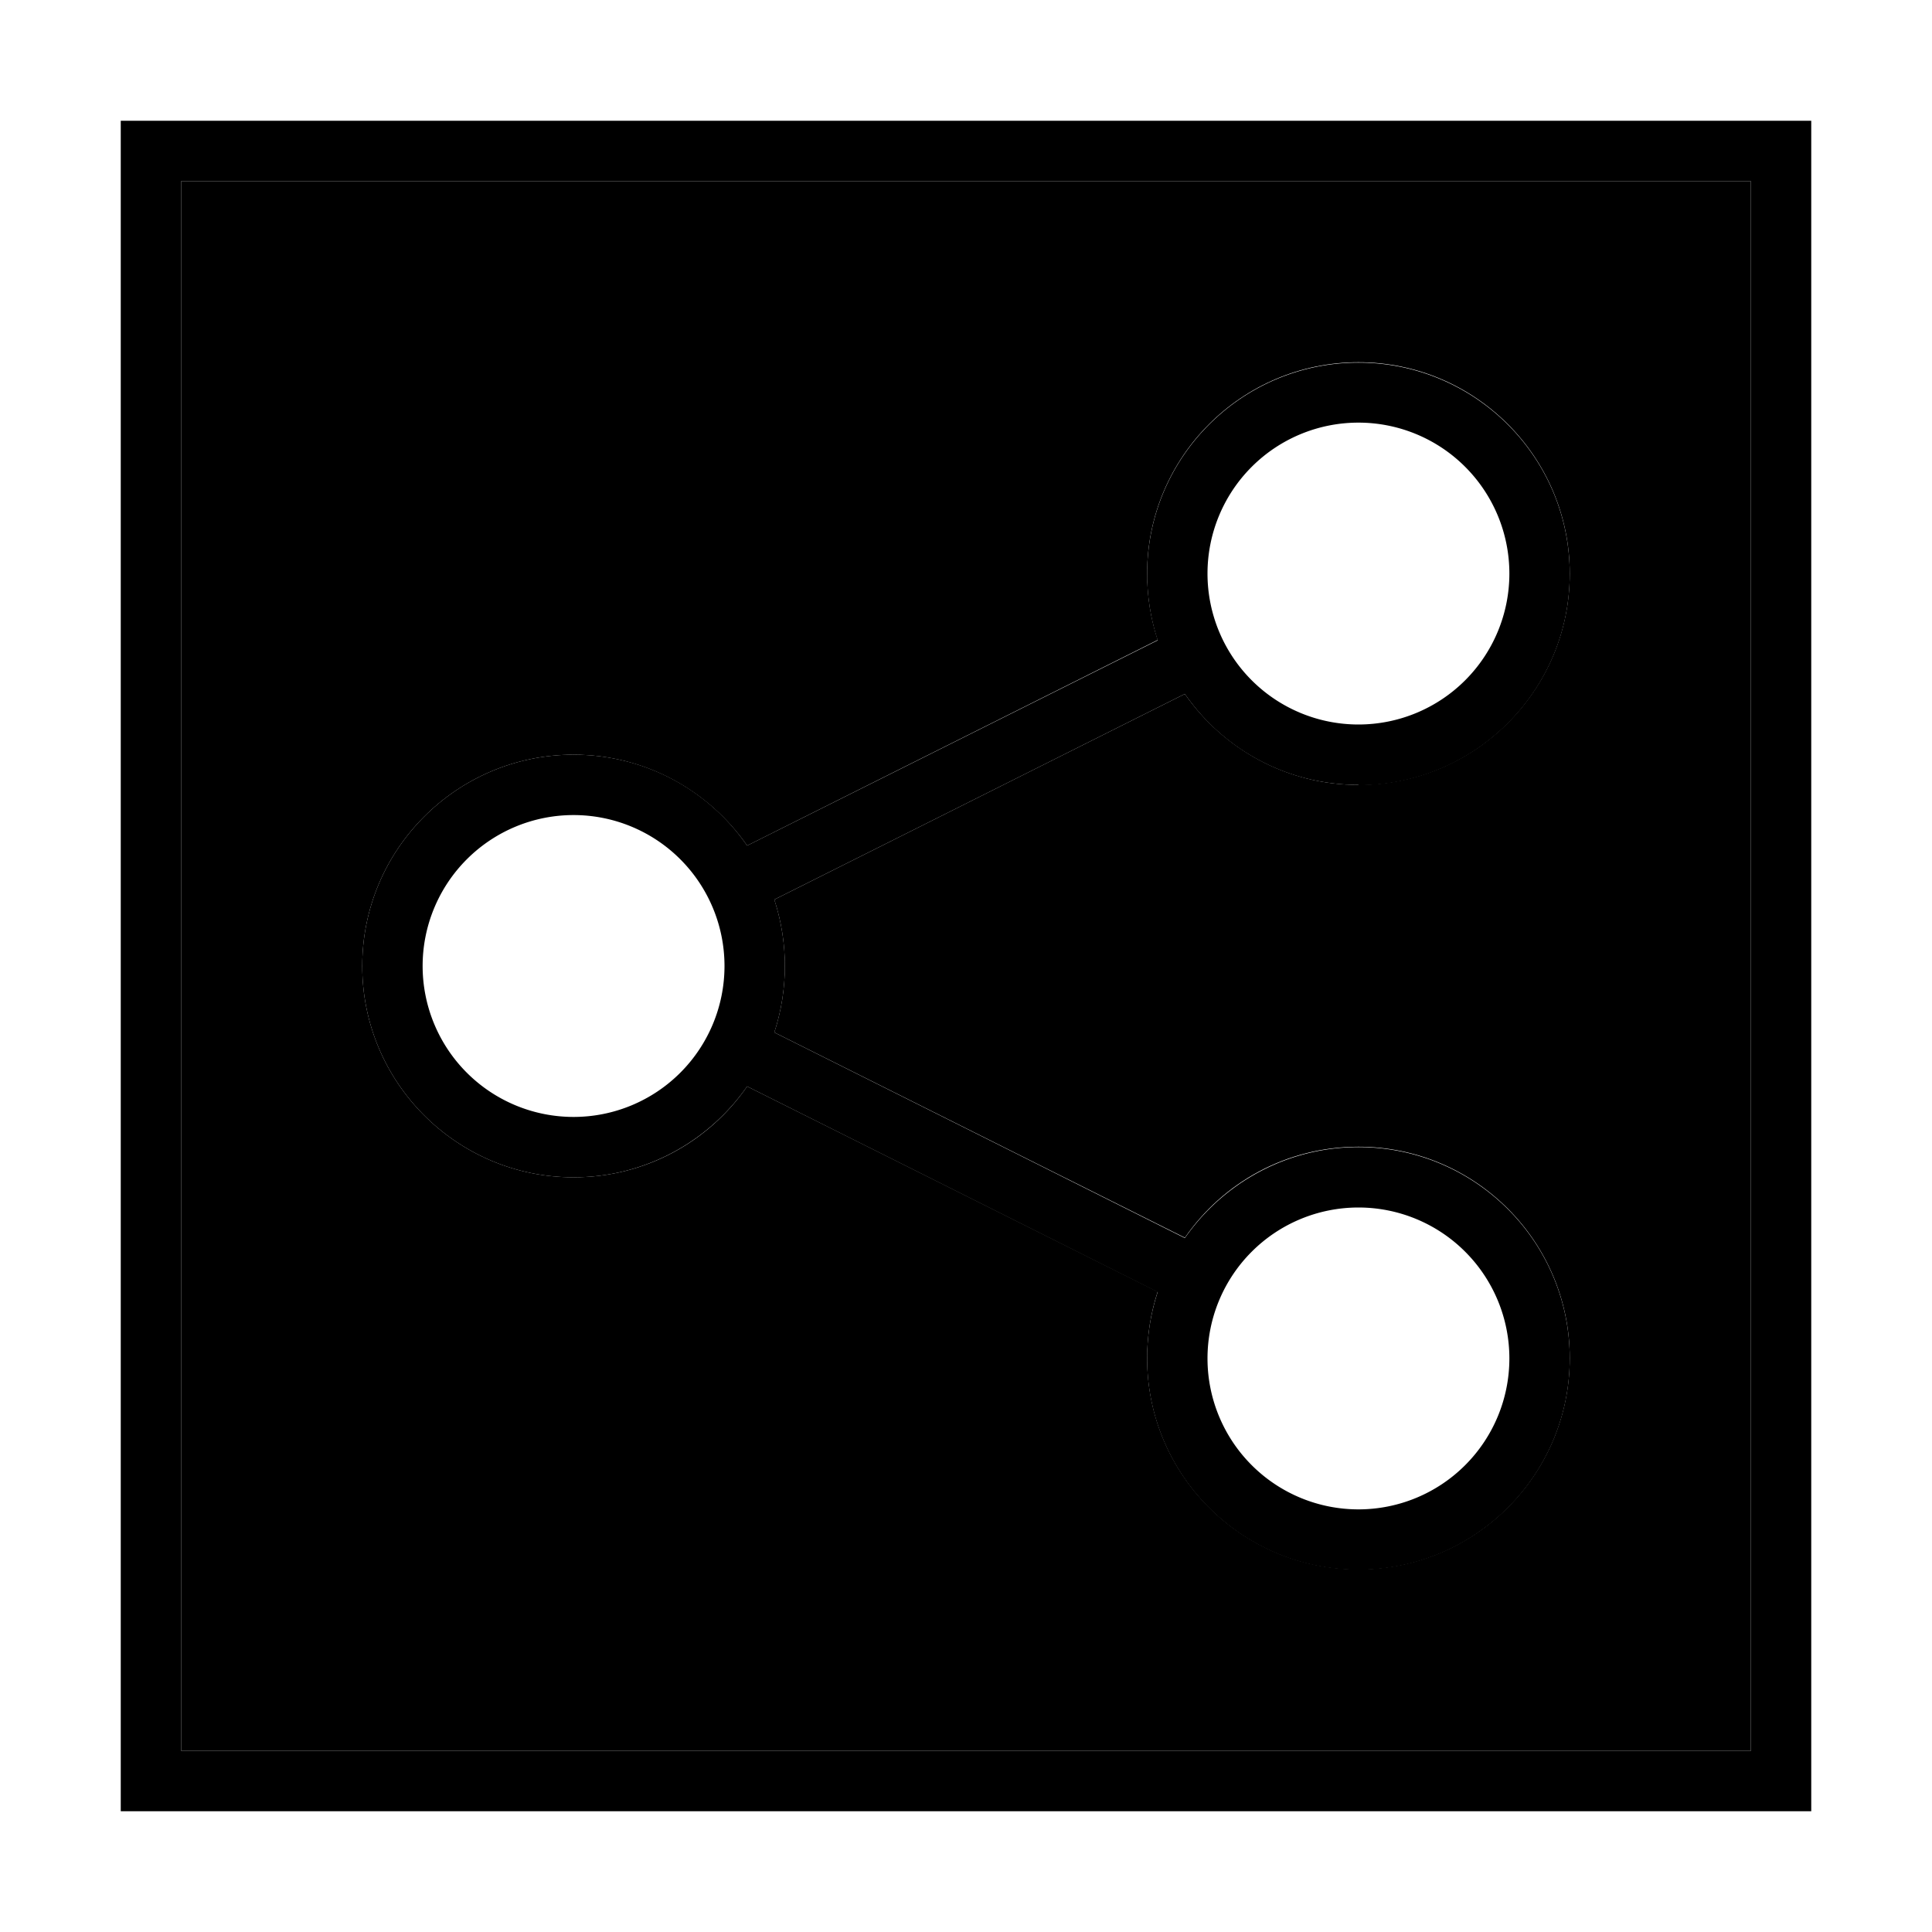 <svg xmlns="http://www.w3.org/2000/svg" width="24" height="24" viewBox="0 0 448 512"><path class="pr-icon-duotone-secondary" d="M16 48l416 0 0 416L16 464 16 48zM64 256c0 30.9 25.1 56 56 56c19.1 0 35.9-9.5 46-24.1l108.8 54.4c-1.8 5.5-2.8 11.5-2.8 17.6c0 30.9 25.1 56 56 56s56-25.1 56-56s-25.1-56-56-56c-19.1 0-35.9 9.5-46 24.1L173.2 273.6c1.8-5.5 2.8-11.5 2.8-17.6s-1-12.1-2.8-17.6L282 183.9c10.1 14.5 26.9 24.1 46 24.1c30.9 0 56-25.1 56-56s-25.1-56-56-56s-56 25.1-56 56c0 6.2 1 12.1 2.8 17.6L166 224.1c-10.1-14.5-26.9-24.1-46-24.1c-30.9 0-56 25.1-56 56z"/><path class="pr-icon-duotone-primary" d="M16 48l0 416 416 0 0-416L16 48zM0 32l16 0 416 0 16 0 0 16 0 416 0 16-16 0L16 480 0 480l0-16L0 48 0 32zM328 192a40 40 0 1 0 0-80 40 40 0 1 0 0 80zm0 16c-19.1 0-35.9-9.5-46-24.1L173.2 238.4c1.8 5.5 2.8 11.5 2.8 17.6s-1 12.1-2.8 17.6L282 328.1c10.1-14.5 26.9-24.1 46-24.1c30.9 0 56 25.1 56 56s-25.1 56-56 56s-56-25.1-56-56c0-6.2 1-12.1 2.8-17.6L166 287.9c-10.1 14.5-26.9 24.1-46 24.1c-30.9 0-56-25.1-56-56s25.1-56 56-56c19.1 0 35.9 9.5 46 24.1l108.8-54.4c-1.8-5.5-2.8-11.5-2.8-17.6c0-30.9 25.1-56 56-56s56 25.1 56 56s-25.1 56-56 56zm0 192a40 40 0 1 0 0-80 40 40 0 1 0 0 80zM160 256a40 40 0 1 0 -80 0 40 40 0 1 0 80 0z"/></svg>